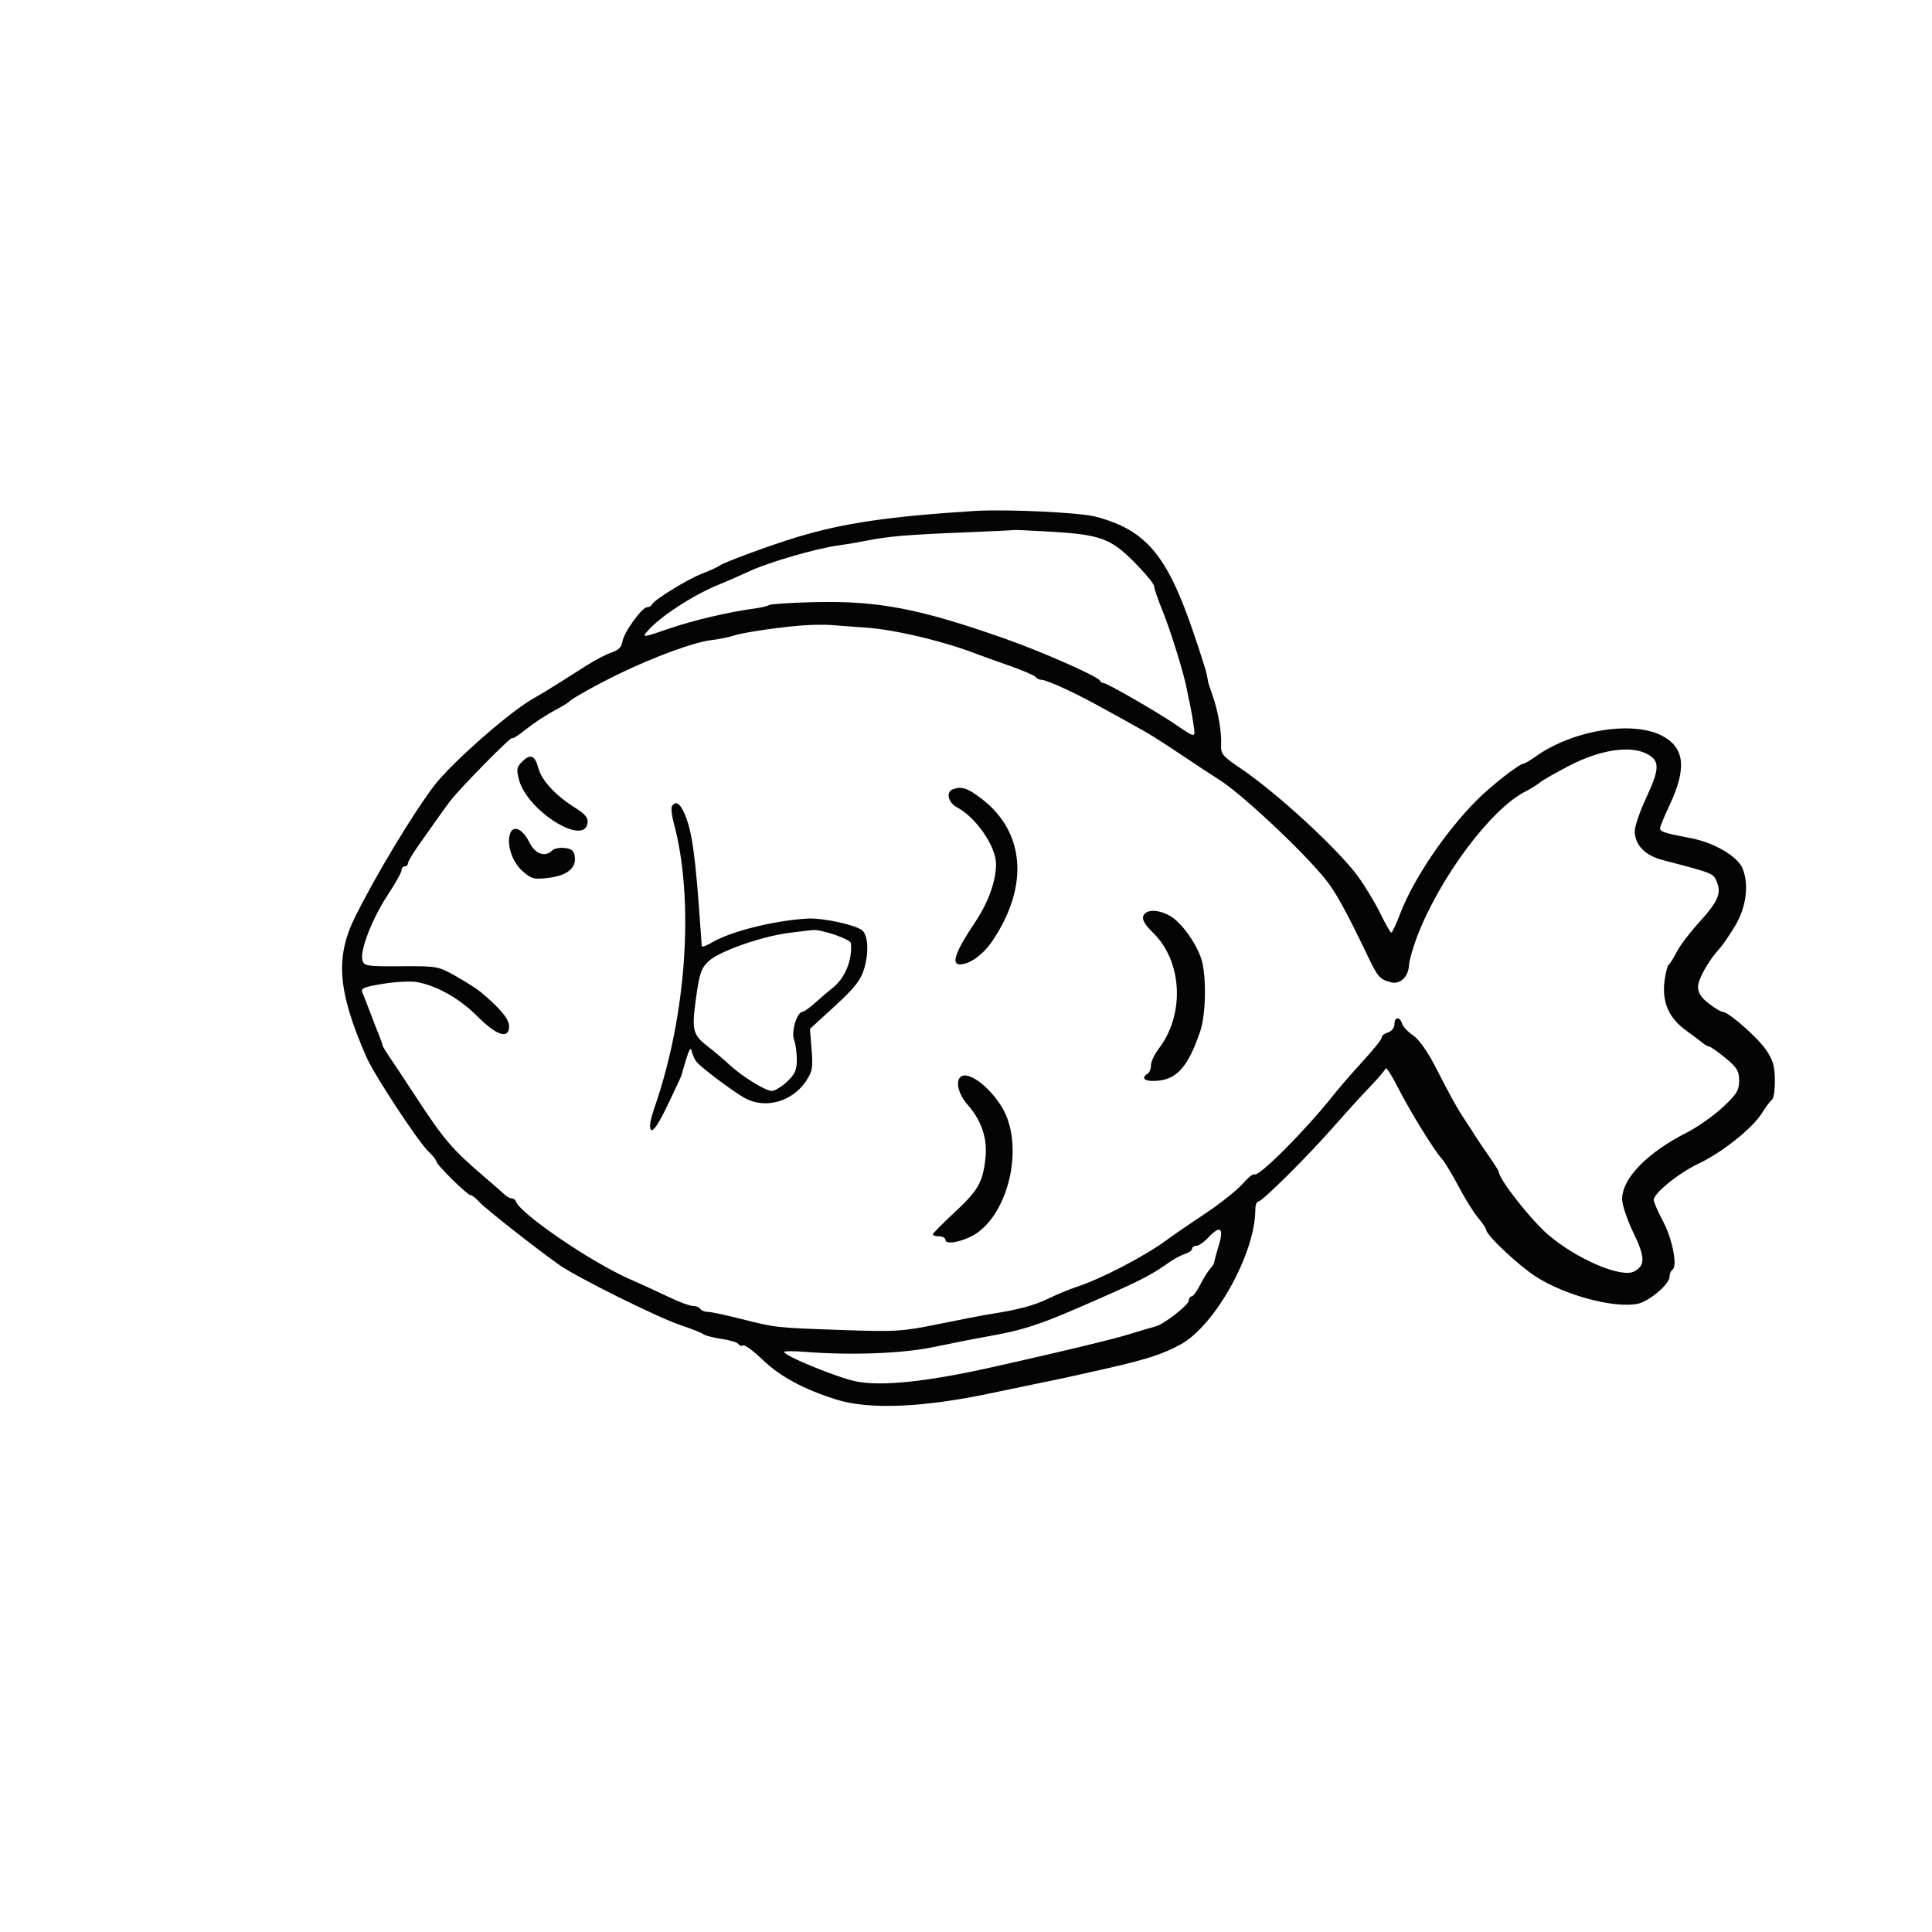 <svg xmlns="http://www.w3.org/2000/svg" width="611" height="611" viewBox="0 0 611 611" version="1.1"><path d="" stroke="none" fill="#080404" fill-rule="evenodd"/><path d="M 308 161.607 C 280.822 163.344, 266.846 165.411, 252 169.886 C 243.839 172.346, 228.935 177.833, 227.547 178.888 C 226.971 179.325, 224.475 180.466, 222 181.423 C 217.362 183.217, 206.758 189.759, 206.167 191.192 C 205.983 191.636, 205.308 192.014, 204.667 192.031 C 202.985 192.075, 197.245 200.064, 196.842 202.922 C 196.607 204.582, 195.557 205.649, 193.500 206.315 C 191.850 206.849, 188.250 208.714, 185.500 210.459 C 182.750 212.205, 178.574 214.855, 176.221 216.350 C 173.868 217.844, 170.397 219.935, 168.508 220.996 C 161.140 225.134, 142.629 241.445, 137.253 248.536 C 130.542 257.389, 118.971 276.589, 112.383 289.806 C 105.941 302.729, 106.777 313.439, 115.849 334.231 C 118.349 339.962, 132.194 361.028, 135.553 364.213 C 136.880 365.471, 137.973 366.843, 137.983 367.263 C 138.006 368.308, 147.823 378, 148.858 378 C 149.316 378, 150.547 378.960, 151.595 380.133 C 153.409 382.164, 169.246 394.627, 176.902 400.048 C 182.378 403.926, 207.914 416.613, 215.119 419.036 C 218.629 420.216, 221.950 421.534, 222.500 421.965 C 223.050 422.395, 225.627 423.055, 228.227 423.432 C 230.826 423.808, 233.220 424.547, 233.546 425.074 C 233.872 425.601, 234.534 425.788, 235.017 425.489 C 235.501 425.191, 238.282 427.240, 241.198 430.044 C 246.696 435.330, 254.186 439.371, 264.500 442.614 C 274.934 445.894, 292.098 445.153, 314 440.476 C 317.575 439.712, 324.100 438.355, 328.500 437.461 C 332.900 436.566, 337.400 435.623, 338.500 435.366 C 339.600 435.108, 341.400 434.701, 342.500 434.462 C 361.367 430.351, 366.833 428.710, 373.321 425.207 C 384.250 419.307, 397 396.343, 397 382.557 C 397 381.151, 397.422 380, 397.937 380 C 399.166 380, 413.757 365.490, 422 356.069 C 425.575 351.983, 430.606 346.454, 433.179 343.783 C 435.753 341.111, 438.011 338.468, 438.197 337.909 C 438.383 337.350, 440.087 339.955, 441.982 343.697 C 445.835 351.301, 453.296 363.445, 455.993 366.500 C 456.964 367.600, 459.358 371.550, 461.314 375.279 C 463.270 379.007, 466.025 383.429, 467.435 385.105 C 468.846 386.782, 470 388.499, 470 388.921 C 470 390.569, 480.074 400.075, 485.635 403.673 C 494.784 409.593, 510.135 413.750, 517.745 412.368 C 521.435 411.699, 528 406.173, 528 403.738 C 528 402.847, 528.417 401.860, 528.928 401.545 C 530.604 400.509, 528.886 391.748, 525.915 386.180 C 524.312 383.176, 523 380.159, 523 379.476 C 523 377.347, 530.926 370.950, 537.296 367.938 C 544.686 364.442, 554.299 356.759, 557.235 352 C 558.423 350.075, 559.839 348.197, 560.382 347.827 C 560.925 347.457, 561.343 344.638, 561.311 341.563 C 561.265 337.129, 560.674 335.137, 558.455 331.934 C 555.683 327.935, 546.606 320, 544.803 320 C 544.288 320, 542.322 318.822, 540.433 317.381 C 538.045 315.560, 537 313.956, 537 312.113 C 537 309.647, 540.358 303.711, 543.951 299.824 C 544.803 298.902, 546.950 295.750, 548.723 292.820 C 552.231 287.021, 553.179 279.911, 551.134 274.742 C 549.605 270.875, 542.164 266.481, 534.764 265.076 C 526.416 263.490, 525 263.035, 525 261.935 C 525 261.424, 526.328 258.192, 527.951 254.753 C 533.509 242.977, 532.824 236.460, 525.631 232.682 C 516.335 227.799, 497.362 230.904, 485.702 239.215 C 483.941 240.470, 482.213 241.498, 481.862 241.498 C 480.508 241.502, 471.496 248.553, 466.866 253.231 C 456.986 263.215, 447.062 277.928, 442.879 288.792 C 441.571 292.190, 440.275 294.970, 440 294.969 C 439.725 294.968, 438.150 292.198, 436.500 288.813 C 434.850 285.428, 431.654 280.148, 429.399 277.079 C 423.017 268.397, 403.603 250.552, 392.233 242.918 C 386.704 239.205, 386.039 238.403, 386.182 235.623 C 386.391 231.565, 385.259 224.987, 383.488 219.967 C 382.713 217.770, 382.061 215.753, 382.039 215.486 C 382.018 215.219, 381.966 214.887, 381.923 214.750 C 381.881 214.613, 381.701 213.744, 381.522 212.821 C 381.344 211.898, 379.546 206.273, 377.526 200.321 C 369.120 175.544, 362.516 167.671, 346.560 163.402 C 341.543 162.060, 318.031 160.965, 308 161.607 M 320.673 167.619 C 320.578 167.691, 313.300 168.040, 304.500 168.395 C 286.923 169.104, 280.778 169.628, 274 170.998 C 271.525 171.498, 267.475 172.183, 265 172.521 C 258.071 173.465, 243.117 177.810, 237 180.655 C 233.975 182.062, 229.706 183.932, 227.512 184.810 C 219.325 188.089, 208.662 195.036, 204.681 199.685 C 202.973 201.681, 203.381 201.631, 211.426 198.857 C 219.257 196.158, 230.292 193.565, 238.889 192.404 C 240.753 192.152, 242.722 191.672, 243.266 191.336 C 243.810 191, 250.385 190.589, 257.877 190.424 C 277.841 189.984, 290.675 192.451, 317.637 201.913 C 329.344 206.022, 347.266 213.927, 347.833 215.233 C 348.017 215.655, 348.544 216, 349.004 216 C 350.035 216, 365.491 224.882, 371.273 228.797 C 378.287 233.547, 378.065 233.528, 377.475 229.312 C 377.182 227.215, 376.686 224.375, 376.374 223 C 376.062 221.625, 375.599 219.375, 375.346 218 C 374.442 213.082, 370.197 199.387, 367.621 193.078 C 366.180 189.545, 365 186.088, 365 185.395 C 365 184.701, 362.188 181.291, 358.750 177.817 C 351.272 170.259, 347.887 169.037, 331.877 168.120 C 325.810 167.772, 320.768 167.547, 320.673 167.619 M 255.500 197.685 C 248.729 198.014, 235.074 199.954, 232 201.023 C 230.625 201.501, 227.298 202.163, 224.607 202.494 C 219.428 203.130, 206.810 207.760, 196 212.991 C 188.938 216.408, 180.798 220.940, 180 221.899 C 179.725 222.230, 177.475 223.581, 175 224.902 C 172.525 226.222, 168.588 228.840, 166.250 230.719 C 163.912 232.597, 162 233.806, 162 233.406 C 162 232.457, 145.141 249.596, 142.234 253.500 C 141.006 255.150, 138.988 257.946, 137.750 259.712 C 136.513 261.479, 134.037 264.989, 132.250 267.513 C 130.463 270.036, 129 272.528, 129 273.050 C 129 273.573, 128.550 274, 128 274 C 127.450 274, 127 274.539, 127 275.198 C 127 275.857, 125.052 279.345, 122.672 282.948 C 117.766 290.375, 113.800 300.520, 114.603 303.590 C 115.110 305.527, 115.837 305.645, 126.821 305.575 C 138.221 305.502, 138.637 305.578, 144.246 308.756 C 147.406 310.547, 150.925 312.797, 152.066 313.756 C 158.205 318.915, 161 322.292, 161 324.548 C 161 328.782, 157.120 327.577, 151 321.440 C 145.418 315.844, 138.346 311.811, 132 310.607 C 130.075 310.241, 125.214 310.471, 121.199 311.117 C 115.103 312.097, 114.014 312.556, 114.602 313.895 C 114.989 314.778, 116.067 317.525, 116.997 320 C 117.928 322.475, 119.209 325.767, 119.845 327.315 C 120.480 328.863, 121 330.344, 121 330.606 C 121 330.867, 121.841 332.300, 122.869 333.790 C 123.897 335.281, 127.831 341.225, 131.611 347 C 140.503 360.586, 142.992 363.480, 153.544 372.500 C 156.118 374.700, 158.816 377.063, 159.541 377.750 C 160.265 378.437, 161.302 379, 161.845 379 C 162.389 379, 162.983 379.436, 163.167 379.969 C 164.492 383.822, 186.947 399.161, 199 404.447 C 202.575 406.015, 208.167 408.581, 211.427 410.149 C 214.687 411.717, 218.148 413, 219.118 413 C 220.088 413, 221.142 413.421, 221.461 413.936 C 221.779 414.451, 222.818 414.872, 223.770 414.871 C 224.721 414.870, 229.325 415.836, 234 417.017 C 245.532 419.931, 245.071 419.880, 266 420.611 C 283.337 421.217, 285.286 421.097, 297 418.701 C 303.875 417.295, 311.075 415.902, 313 415.606 C 321.983 414.222, 326.887 412.920, 331.500 410.694 C 334.250 409.367, 338.278 407.703, 340.451 406.996 C 348.153 404.493, 362.226 397.170, 368.931 392.177 C 370.819 390.771, 376.256 387.039, 381.014 383.883 C 385.772 380.727, 391.118 376.490, 392.894 374.468 C 394.670 372.445, 396.387 371.054, 396.710 371.377 C 397.848 372.514, 412.694 357.660, 421.500 346.574 C 423.150 344.497, 426.398 340.706, 428.717 338.149 C 435.125 331.086, 437 328.769, 437 327.914 C 437 327.486, 437.900 326.849, 439 326.500 C 440.100 326.151, 441 324.996, 441 323.933 C 441 321.522, 442.671 321.396, 443.427 323.750 C 443.736 324.712, 445.318 326.388, 446.942 327.473 C 448.729 328.666, 451.520 332.621, 454.003 337.473 C 458.889 347.023, 460.824 350.493, 463.500 354.508 C 464.600 356.158, 465.950 358.248, 466.500 359.152 C 467.050 360.056, 468.962 362.889, 470.750 365.448 C 472.538 368.007, 474 370.327, 474 370.603 C 474 372.899, 484.260 385.944, 489.686 390.547 C 498.865 398.334, 512.792 404.252, 516.840 402.086 C 520.365 400.199, 520.302 397.559, 516.547 389.818 C 514.596 385.797, 513 381.033, 513 379.232 C 513 372.660, 520.880 364.558, 533.500 358.153 C 536.800 356.479, 541.862 352.919, 544.750 350.244 C 549.222 346.100, 550 344.842, 550 341.757 C 550 338.694, 549.327 337.582, 545.647 334.567 C 543.253 332.605, 540.984 331, 540.605 331 C 540.226 331, 539.372 330.556, 538.708 330.013 C 538.044 329.469, 535.475 327.536, 533 325.717 C 527.657 321.789, 525.543 316.750, 526.428 310.054 C 526.751 307.609, 527.349 305.359, 527.758 305.054 C 528.166 304.749, 529.305 302.925, 530.290 301 C 531.274 299.075, 534.333 295.025, 537.088 292 C 543.283 285.197, 544.472 282.554, 542.970 278.927 C 541.818 276.147, 542.002 276.221, 525.712 271.969 C 520.248 270.542, 517 267.156, 517 262.887 C 517 261.323, 518.575 256.680, 520.500 252.568 C 524.947 243.069, 525.001 240.569, 520.807 238.400 C 515.529 235.671, 506.110 237.093, 496.448 242.078 C 492.077 244.333, 487.825 246.759, 487 247.469 C 486.175 248.178, 484.122 249.456, 482.437 250.308 C 471.422 255.881, 455.173 277.709, 448.051 296.500 C 446.800 299.800, 445.700 303.736, 445.607 305.246 C 445.374 308.992, 442.775 311.420, 439.835 310.638 C 436.356 309.713, 435.760 309.041, 432.619 302.500 C 425.549 287.773, 422.476 282.201, 419.109 278 C 412.036 269.174, 392.356 250.763, 385.440 246.500 C 383.655 245.400, 378.438 241.971, 373.847 238.880 C 369.256 235.789, 363.988 232.414, 362.139 231.380 C 346.740 222.766, 342.711 220.606, 337.157 217.989 C 333.668 216.345, 330.207 215, 329.466 215 C 328.725 215, 327.880 214.615, 327.590 214.145 C 327.299 213.675, 323.560 212.061, 319.281 210.559 C 315.001 209.057, 310.600 207.478, 309.500 207.051 C 298.595 202.812, 283.201 199.127, 273.648 198.468 C 269.167 198.159, 264.375 197.802, 263 197.674 C 261.625 197.546, 258.250 197.551, 255.500 197.685 M 165.126 240.874 C 163.395 242.605, 163.264 243.385, 164.153 246.687 C 166.769 256.408, 184.758 267.716, 185.813 260.302 C 186.050 258.634, 185.086 257.454, 181.813 255.409 C 175.734 251.609, 171.257 246.772, 170.261 242.926 C 169.208 238.865, 167.727 238.273, 165.126 240.874 M 301.250 249.662 C 299.035 250.556, 299.913 253.903, 302.750 255.385 C 308.635 258.459, 315 267.720, 315 273.209 C 315 278.652, 312.556 285.434, 308.330 291.724 C 302.222 300.813, 300.714 305, 303.550 305 C 306.652 305, 310.903 301.933, 313.846 297.573 C 325.507 280.294, 324.186 263.106, 310.388 252.570 C 305.917 249.156, 304.009 248.549, 301.250 249.662 M 212.514 254.977 C 212.182 255.514, 212.431 257.877, 213.067 260.227 C 219.615 284.416, 217.183 320.805, 207.065 350.040 C 205.615 354.232, 205.231 356.631, 205.904 357.304 C 206.577 357.977, 208.321 355.367, 211.184 349.404 C 213.536 344.507, 215.500 340.275, 215.549 340 C 215.599 339.725, 216.248 337.475, 216.992 335 C 217.966 331.758, 218.466 331.059, 218.780 332.500 C 219.019 333.600, 219.694 335.089, 220.279 335.809 C 221.890 337.791, 232.456 345.667, 235.880 347.438 C 242.250 350.732, 250.523 348.358, 254.832 342 C 256.912 338.930, 257.138 337.695, 256.676 331.945 L 256.149 325.390 264.053 318.137 C 270.448 312.268, 272.222 309.988, 273.346 306.192 C 274.832 301.173, 274.505 295.616, 272.641 294.194 C 270.314 292.418, 260.127 290.238, 255.391 290.502 C 245.019 291.081, 231.174 294.520, 225.324 297.971 C 223.496 299.050, 221.968 299.610, 221.930 299.216 C 221.891 298.822, 221.709 296.284, 221.525 293.576 C 220 271.169, 218.898 263.086, 216.628 257.653 C 215.115 254.031, 213.677 253.096, 212.514 254.977 M 161.373 263.470 C 160.099 266.791, 161.881 272.455, 165.117 275.371 C 167.994 277.964, 168.786 278.185, 173.289 277.652 C 179.222 276.950, 182.214 274.628, 181.797 271.052 C 181.567 269.073, 180.856 268.426, 178.628 268.172 C 177.049 267.991, 175.271 268.329, 174.678 268.922 C 172.358 271.242, 169.212 270.098, 167.332 266.250 C 165.366 262.226, 162.384 260.835, 161.373 263.470 M 361.570 289.678 C 361.131 290.823, 362.097 292.494, 364.605 294.928 C 373.939 303.991, 374.794 320.715, 366.480 331.615 C 365.116 333.403, 364 335.770, 364 336.874 C 364 337.978, 363.550 339.160, 363 339.500 C 360.451 341.076, 362.253 342.232, 366.510 341.752 C 372.441 341.083, 375.880 336.976, 379.580 326.140 C 381.412 320.773, 381.584 308.298, 379.894 303.180 C 378.234 298.150, 373.610 291.755, 370.183 289.750 C 366.384 287.528, 362.408 287.495, 361.570 289.678 M 249.324 295.058 C 240.737 296.177, 227.535 300.828, 224.179 303.918 C 221.755 306.150, 221.203 307.746, 220.115 315.680 C 218.700 325.984, 219.034 327.252, 224.202 331.225 C 226.016 332.619, 228.845 335.017, 230.488 336.553 C 234.576 340.374, 242.026 345, 244.090 345 C 245.024 345, 247.186 343.694, 248.894 342.099 C 251.376 339.781, 252 338.387, 252 335.164 C 252 332.945, 251.597 330.069, 251.103 328.772 C 250.165 326.304, 252.083 320, 253.772 320 C 254.249 320, 256.183 318.608, 258.070 316.907 C 259.956 315.206, 262.193 313.293, 263.041 312.657 C 267.139 309.580, 269.587 303.782, 269.106 298.289 C 268.997 297.048, 259.889 293.899, 257.068 294.127 C 256.206 294.197, 252.721 294.616, 249.324 295.058 M 303.667 340.667 C 302.146 342.187, 303.186 346.143, 305.928 349.265 C 310.526 354.502, 312.375 360.155, 311.612 366.642 C 310.737 374.092, 309.278 376.572, 301.572 383.711 C 297.957 387.060, 295 390.070, 295 390.400 C 295 390.730, 295.900 391, 297 391 C 298.100 391, 299 391.509, 299 392.131 C 299 394.010, 305.860 392.344, 309.475 389.587 C 319.746 381.753, 323.607 361.407, 316.934 350.281 C 312.809 343.404, 305.921 338.412, 303.667 340.667 M 382 391.500 C 380.708 392.875, 379.055 394, 378.326 394 C 377.597 394, 377 394.420, 377 394.933 C 377 395.446, 375.988 396.180, 374.750 396.564 C 373.512 396.948, 371.159 398.216, 369.521 399.381 C 363.644 403.561, 360.119 405.314, 340.500 413.820 C 328.668 418.949, 322.935 420.775, 313.393 422.455 C 309.052 423.219, 301 424.794, 295.500 425.956 C 285.472 428.073, 269.239 428.685, 254.250 427.509 C 250.813 427.240, 248 427.261, 248 427.556 C 248 428.801, 265.014 435.759, 270.845 436.898 C 278.900 438.472, 293.081 436.989, 313.500 432.436 C 335.156 427.607, 352.214 423.498, 357.500 421.838 C 360.800 420.801, 364.334 419.756, 365.353 419.514 C 368.026 418.881, 375.933 412.726, 375.969 411.250 C 375.986 410.563, 376.379 410, 376.843 410 C 377.306 410, 378.543 408.319, 379.593 406.265 C 380.642 404.211, 382.063 401.929, 382.750 401.194 C 383.438 400.459, 384.005 399.552, 384.011 399.179 C 384.017 398.805, 384.670 396.363, 385.463 393.750 C 387.150 388.192, 385.882 387.368, 382 391.500" stroke="none" fill="#040404" fill-rule="evenodd"/></svg>